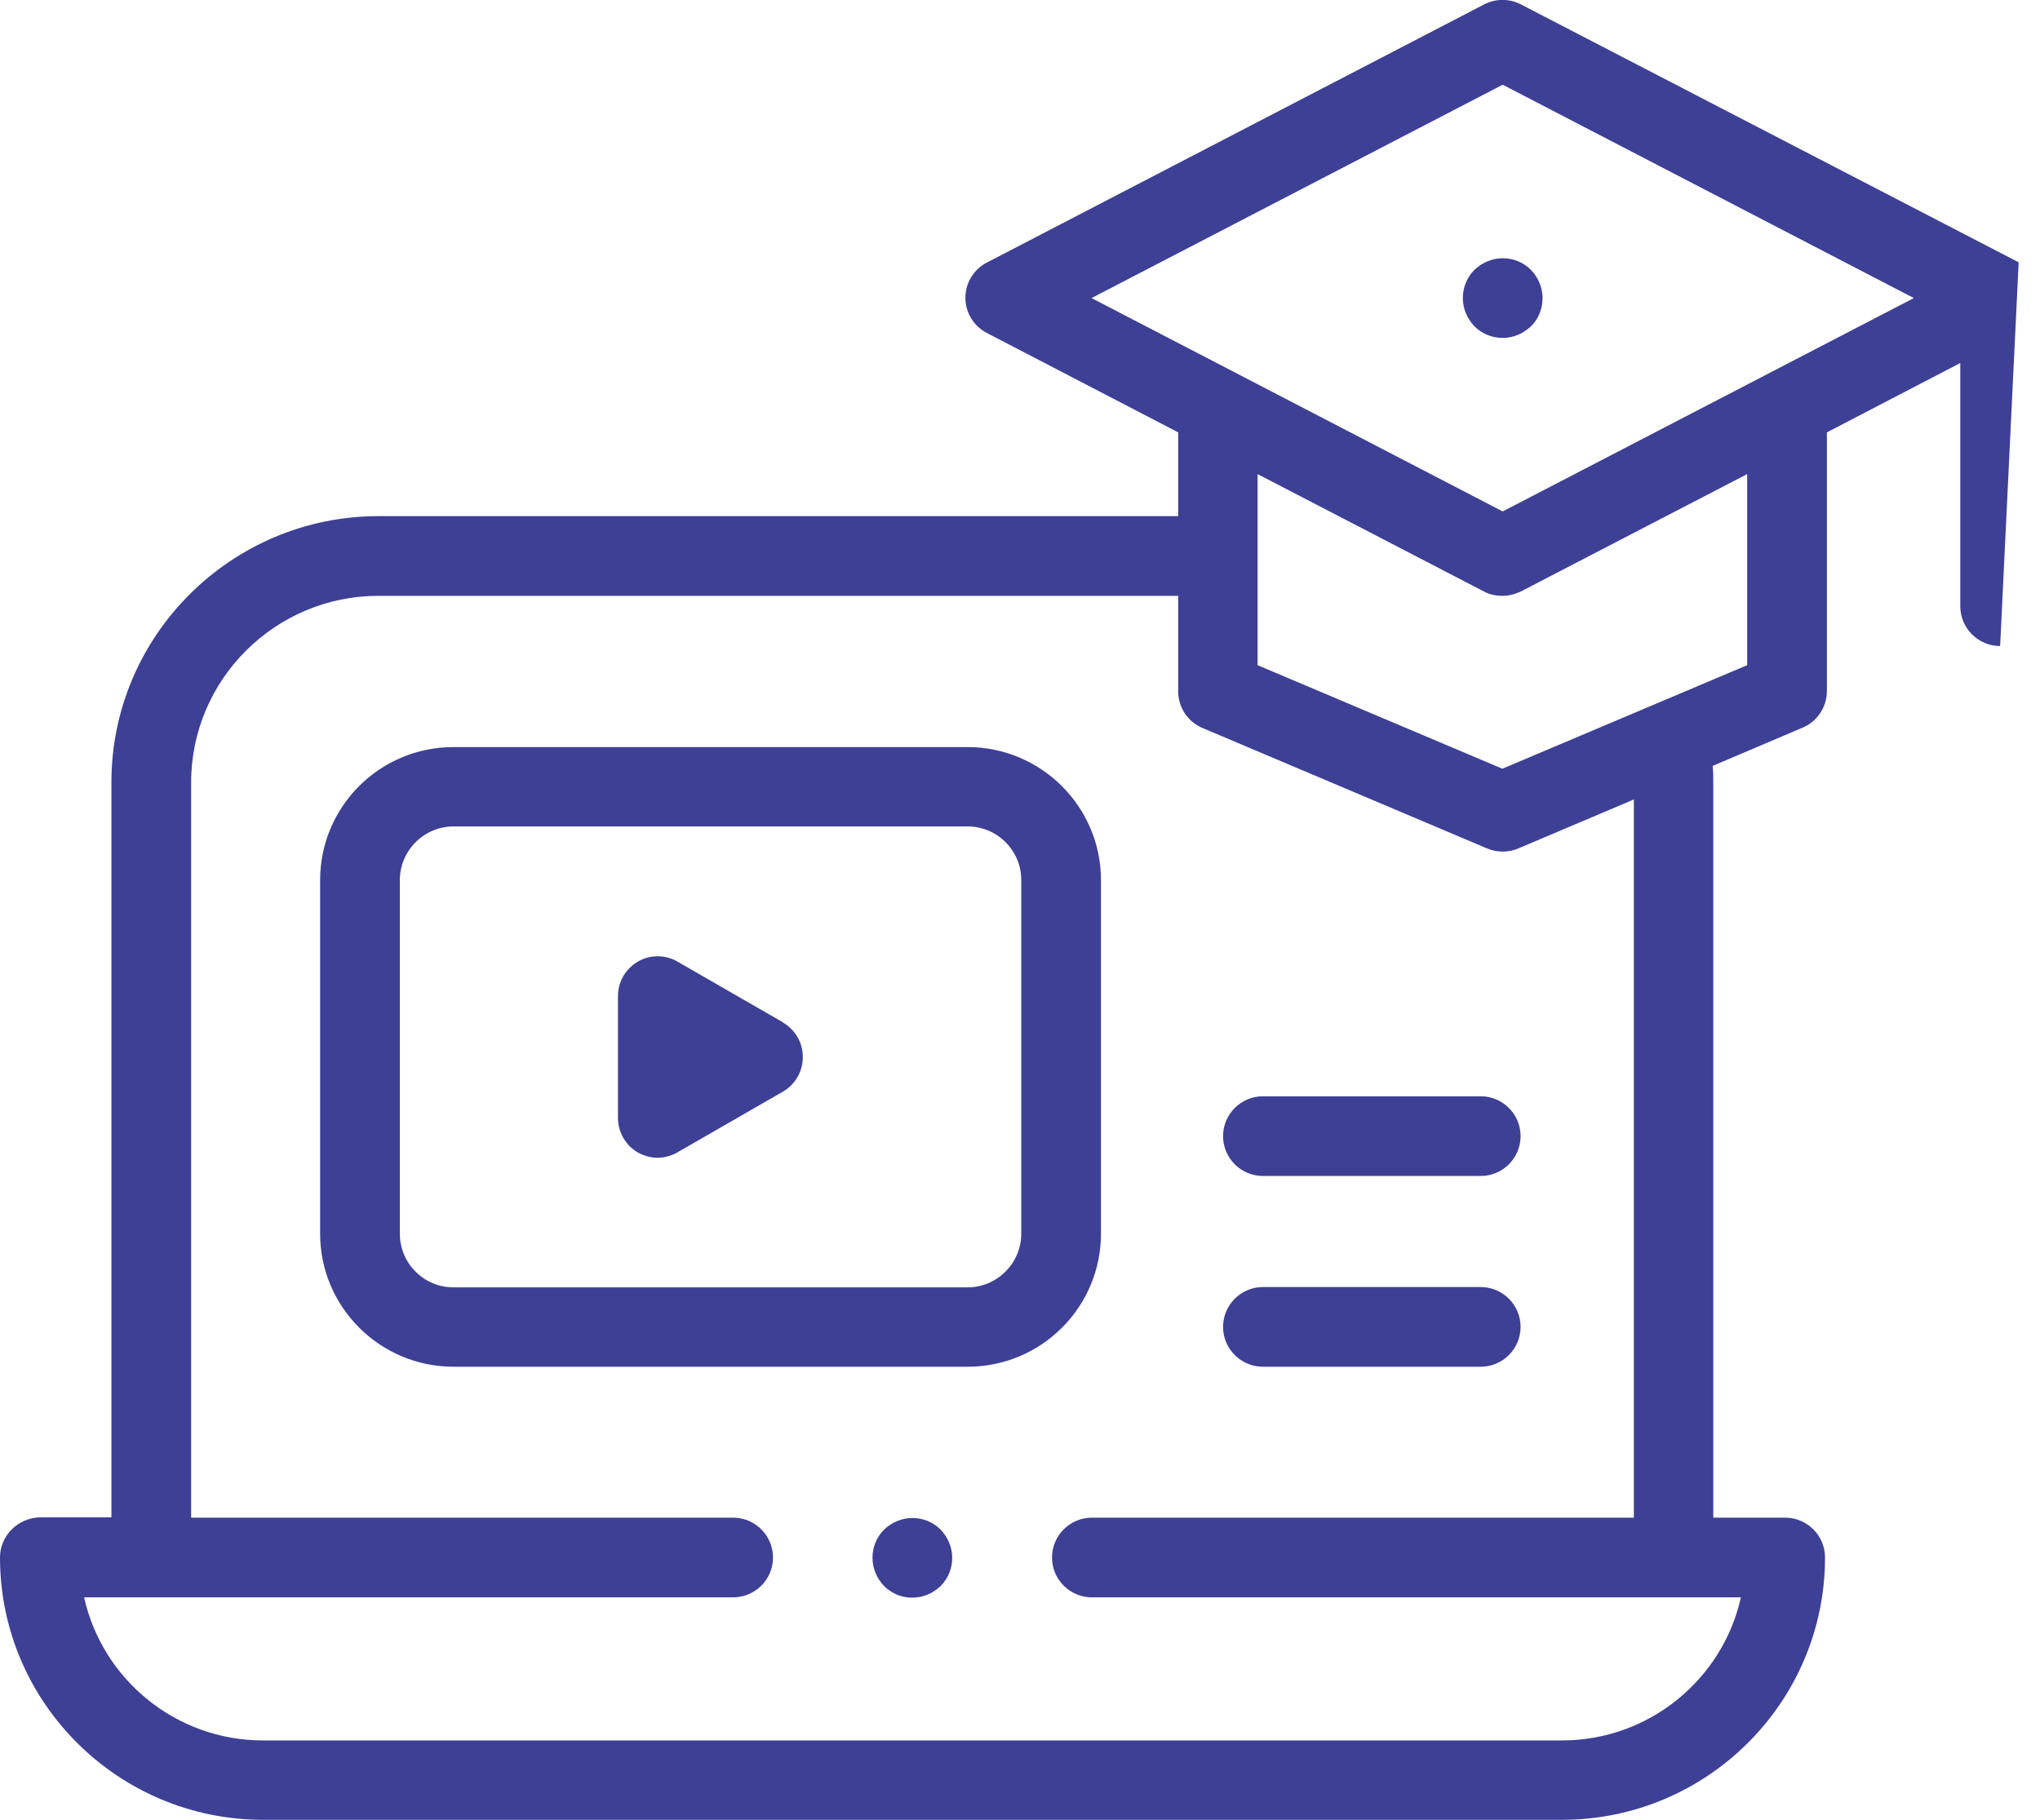 <svg width="65" height="58" viewBox="0 0 65 58" fill="none" xmlns="http://www.w3.org/2000/svg">
<path d="M35.08 39.32V28.05C35.08 25.71 33.17 23.81 30.83 23.81H14.45C12.1 23.81 10.2 25.71 10.2 28.05V39.32C10.2 41.66 12.11 43.56 14.45 43.56H30.83C33.18 43.56 35.08 41.66 35.08 39.32ZM32.54 39.32C32.54 40.26 31.77 41.03 30.83 41.03H14.45C13.5 41.03 12.74 40.26 12.74 39.32V28.05C12.74 27.11 13.51 26.34 14.45 26.34H30.83C31.78 26.34 32.54 27.11 32.54 28.05V39.32ZM24.96 32.59L21.59 30.65C21.2 30.42 20.71 30.42 20.32 30.65C19.93 30.88 19.69 31.29 19.69 31.75V35.63C19.69 36.08 19.93 36.5 20.32 36.73C20.52 36.84 20.74 36.9 20.95 36.9C21.16 36.9 21.39 36.84 21.58 36.73L24.95 34.79C25.34 34.56 25.58 34.15 25.58 33.69C25.58 33.23 25.34 32.82 24.95 32.59H24.96ZM48.46 0.14C48.09 -0.05 47.66 -0.05 47.29 0.14L31.44 8.37C31.02 8.59 30.76 9.02 30.76 9.49C30.76 9.96 31.02 10.39 31.44 10.61L37.54 13.78V16.45H12.06C7.37 16.45 3.55 20.26 3.55 24.93V48.36H1.27C0.57 48.38 0 48.94 0 49.64C0 54.25 3.76 58 8.38 58H49.77C54.39 58 58.15 54.25 58.15 49.64C58.15 48.94 57.58 48.37 56.88 48.37H54.59V24.94C54.59 24.76 54.59 24.59 54.57 24.41L57.44 23.19C57.91 22.99 58.21 22.53 58.21 22.02V13.78L62.46 11.57V19.32C62.46 20.02 63.03 20.59 63.73 20.59L64.32 8.36L48.46 0.14ZM55.47 50.91C54.89 53.52 52.55 55.47 49.77 55.47H8.38C5.6 55.47 3.26 53.52 2.68 50.91H23.36C24.06 50.91 24.63 50.34 24.63 49.64C24.63 48.94 24.06 48.37 23.36 48.37H6.09V24.94C6.09 21.66 8.77 18.99 12.06 18.99H37.54V22.03C37.54 22.54 37.84 23 38.31 23.2L47.38 27.04C47.54 27.11 47.71 27.14 47.88 27.14C48.05 27.14 48.22 27.11 48.38 27.04L52.06 25.48V48.37H34.79C34.09 48.37 33.52 48.94 33.52 49.64C33.52 50.34 34.09 50.91 34.79 50.91H55.47ZM55.67 21.2L47.87 24.5L40.07 21.2V15.11L47.28 18.85C47.46 18.95 47.66 18.99 47.87 18.99C48.08 18.99 48.27 18.94 48.46 18.85L55.67 15.11V21.2ZM47.88 16.3L34.78 9.5L47.88 2.7L60.98 9.5L47.88 16.3ZM46.98 8.6C46.74 8.84 46.61 9.16 46.61 9.5C46.61 9.84 46.75 10.16 46.98 10.4C47.22 10.64 47.54 10.77 47.88 10.77C48.22 10.77 48.54 10.63 48.78 10.4C49.02 10.17 49.15 9.84 49.15 9.5C49.15 9.16 49.01 8.84 48.78 8.6C48.54 8.36 48.22 8.23 47.88 8.23C47.55 8.23 47.22 8.37 46.98 8.6ZM40.24 43.56H47.18C47.88 43.56 48.45 42.99 48.45 42.29C48.45 41.59 47.88 41.02 47.18 41.02H40.24C39.54 41.02 38.97 41.59 38.97 42.29C38.97 42.99 39.54 43.56 40.24 43.56ZM40.24 37.48H47.18C47.88 37.48 48.45 36.91 48.45 36.21C48.45 35.51 47.88 34.94 47.18 34.94H40.24C39.54 34.94 38.97 35.51 38.97 36.21C38.97 36.91 39.54 37.48 40.24 37.48ZM29.07 48.38C28.74 48.38 28.41 48.52 28.17 48.75C27.93 48.99 27.8 49.31 27.8 49.65C27.8 49.99 27.94 50.31 28.17 50.55C28.41 50.79 28.73 50.92 29.07 50.92C29.41 50.92 29.73 50.78 29.97 50.55C30.21 50.31 30.34 49.99 30.34 49.65C30.34 49.31 30.2 48.99 29.97 48.75C29.73 48.51 29.41 48.38 29.07 48.38Z" fill="#3E4095"/>
</svg>
